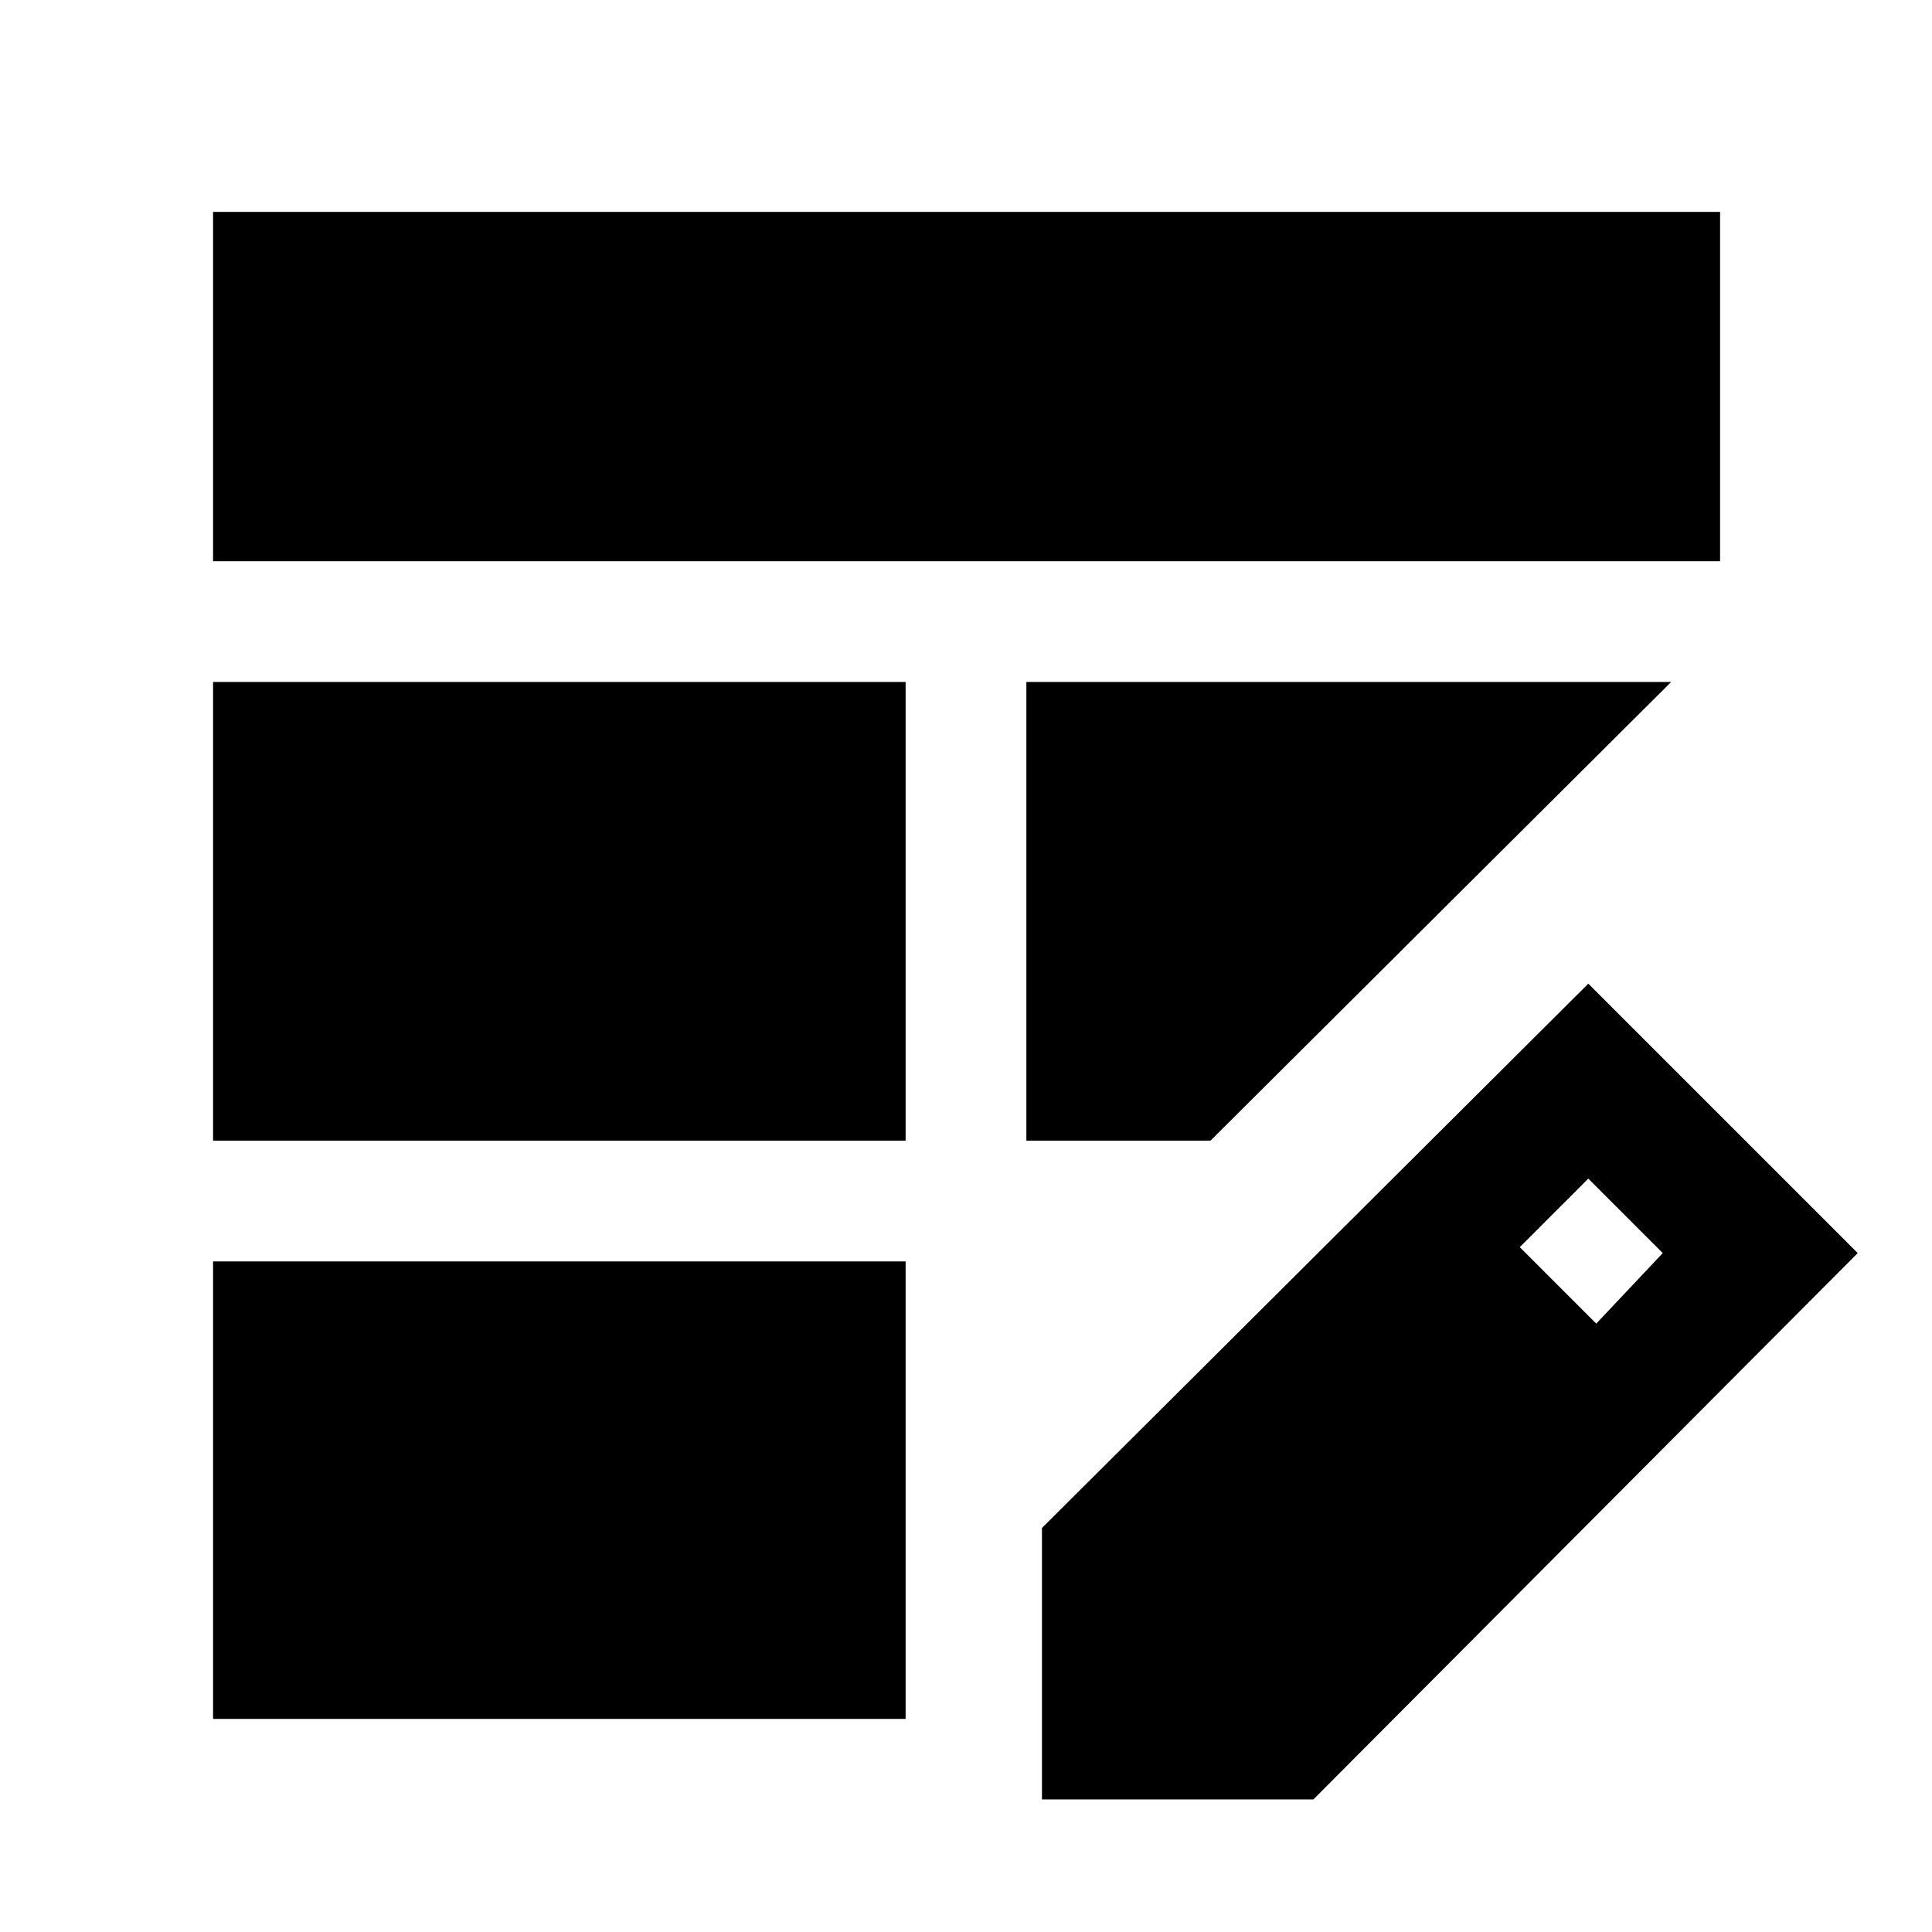 <svg xmlns="http://www.w3.org/2000/svg" height="48" viewBox="0 -960 960 960" width="48"><path d="M105.87-393.22v-227.91H450v227.91H105.87Zm0-287.91V-854.7H854.7v173.57H105.87Zm0 575.26v-227.35H450v227.35H105.87ZM510-393.22v-227.91h320.39L601.48-393.22H510Zm7.74 327.35v-134.87l271.48-270.48 133.87 133.87L652.61-65.87H517.74ZM793.17-302.3l33.05-35.05-37-37-34.05 34.05 38 38Z"/></svg>